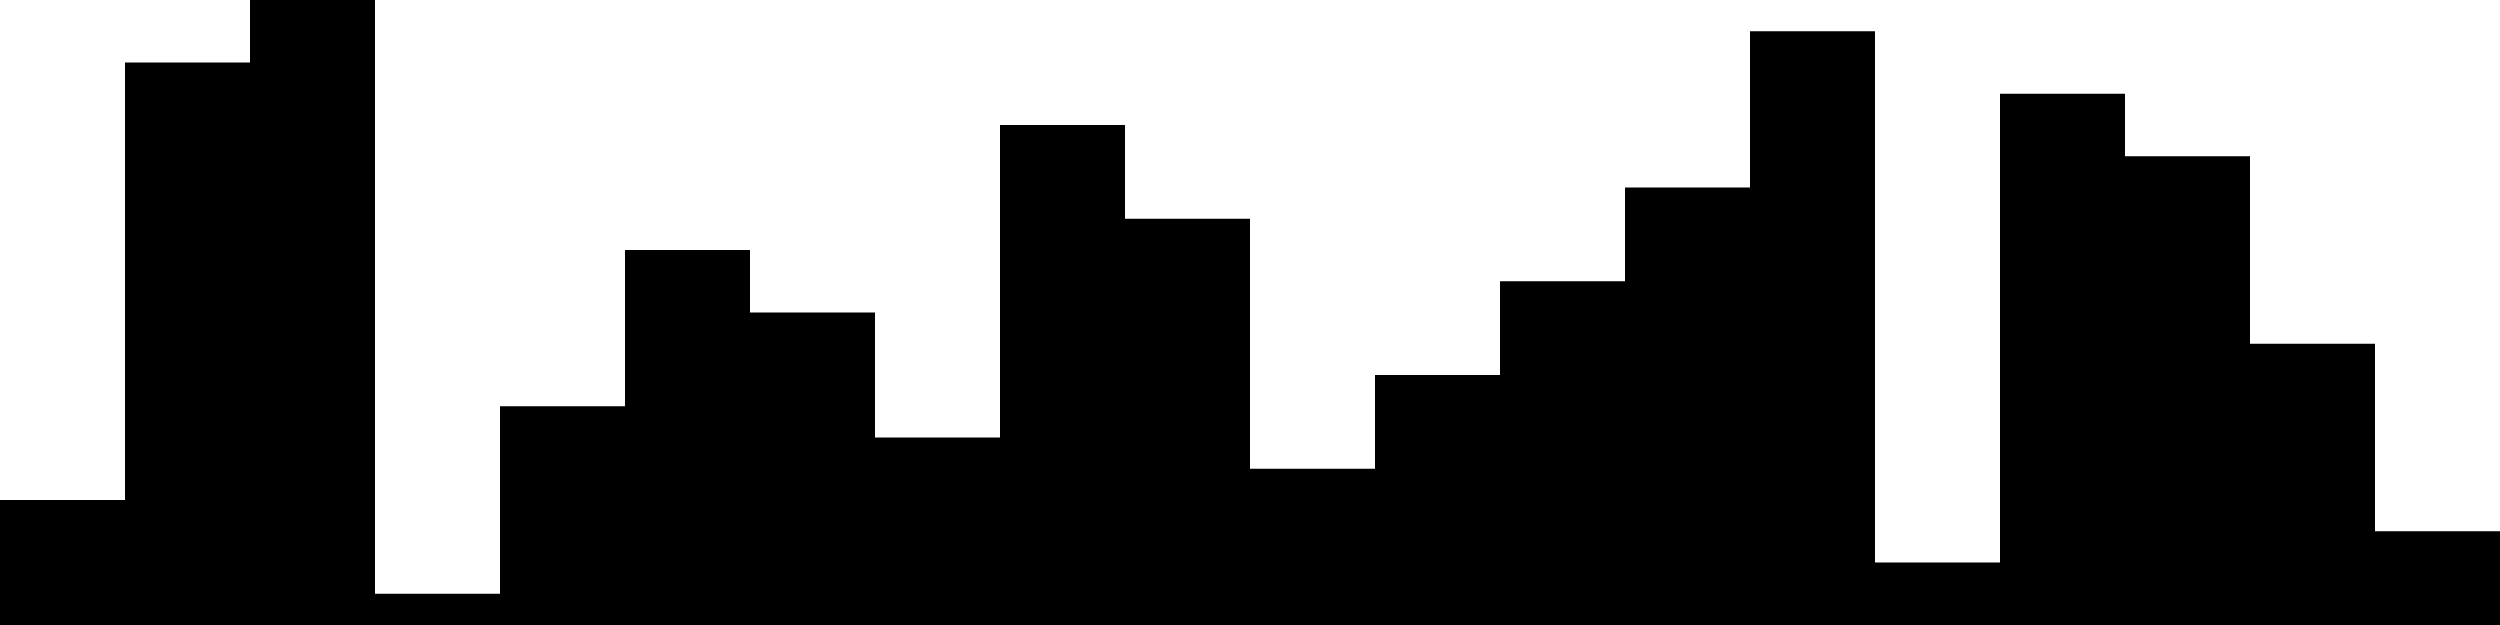 
<svg xmlns="http://www.w3.org/2000/svg" width="800" height="200">
<style>
rect {
    fill: black;
}
@media (prefers-color-scheme: dark) {
    rect {
        fill: white;
    }
}
</style>
<rect width="40" height="40" x="0" y="160" />
<rect width="40" height="180" x="40" y="20" />
<rect width="40" height="200" x="80" y="0" />
<rect width="40" height="10" x="120" y="190" />
<rect width="40" height="70" x="160" y="130" />
<rect width="40" height="120" x="200" y="80" />
<rect width="40" height="100" x="240" y="100" />
<rect width="40" height="60" x="280" y="140" />
<rect width="40" height="160" x="320" y="40" />
<rect width="40" height="130" x="360" y="70" />
<rect width="40" height="50" x="400" y="150" />
<rect width="40" height="80" x="440" y="120" />
<rect width="40" height="110" x="480" y="90" />
<rect width="40" height="140" x="520" y="60" />
<rect width="40" height="190" x="560" y="10" />
<rect width="40" height="20" x="600" y="180" />
<rect width="40" height="170" x="640" y="30" />
<rect width="40" height="150" x="680" y="50" />
<rect width="40" height="90" x="720" y="110" />
<rect width="40" height="30" x="760" y="170" />
</svg>
